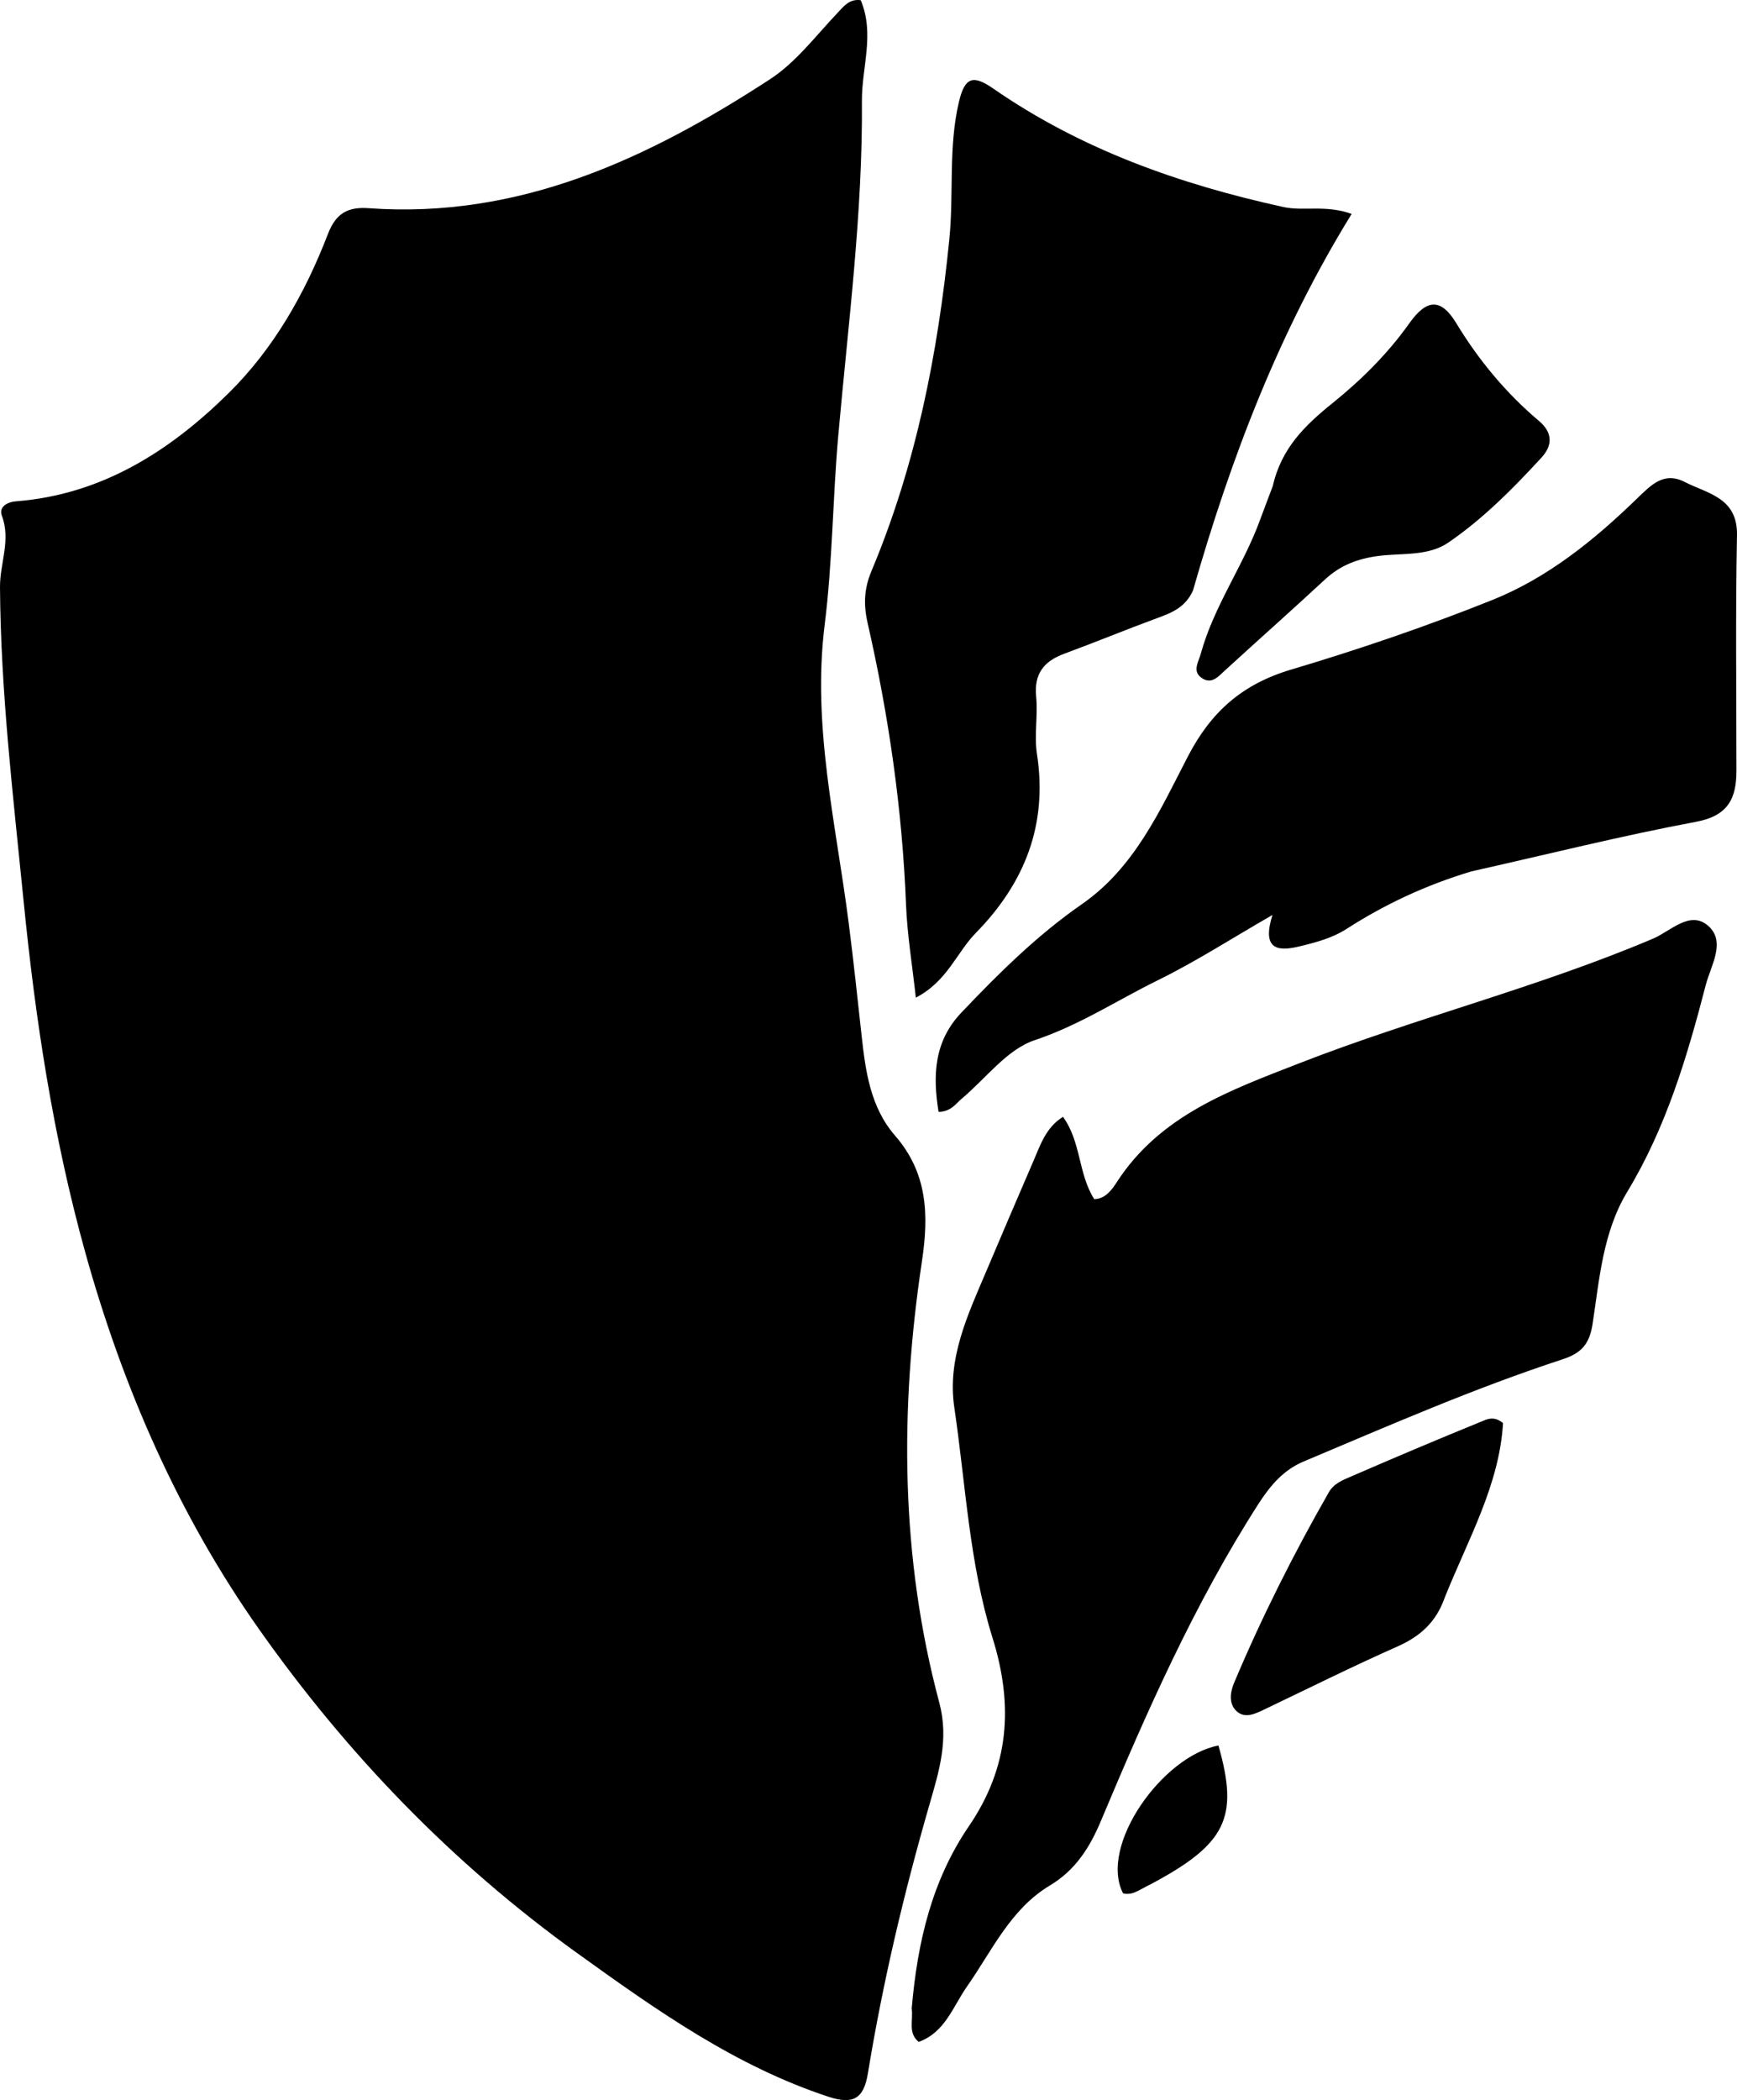 <?xml version="1.0" encoding="UTF-8" standalone="no"?>
<svg
   version="1.1"
   id="Layer_1"
   x="0px"
   y="0px"
   width="287.84"
   viewBox="0 0 287.84 347.962"
   enable-background="new 0 0 400 400"
   xml:space="preserve"
   height="347.962"
   xmlns="http://www.w3.org/2000/svg"
   xmlns:svg="http://www.w3.org/2000/svg"><defs
   id="defs7" />
<path
   opacity="1"
   stroke="none"
   d="M 95.696,323.642 C 74.827,308.645 57.436,290.508 42.946,269.969 29.595,251.046 20.323,229.841 14.097,207.397 8.813,188.344 5.86,168.947 3.911,149.292 2.193,131.972 0.112,114.711 2.5276748e-4,97.268 -0.025,93.331 1.838,89.498 0.309,85.454 -0.201,84.105 0.984,83.192 2.686,83.058 16.857,81.943 28.119,74.763 37.858,65.162 45.37,57.757 50.567,48.582 54.348,38.754 c 1.334,-3.467 3.341,-4.504 6.741,-4.259 25.032,1.802 46.358,-8.237 66.537,-21.384 4.23,-2.756 7.473,-7.072 11.015,-10.817 1.172,-1.239 2.087,-2.525 3.99,-2.259 2.361,5.585 0.156,11.138 0.199,16.675 0.144,18.625 -2.287,37.049 -3.926,55.54 -0.922,10.4 -0.944,20.898 -2.243,31.243 -2.105,16.772 1.864,32.921 3.958,49.281 0.798,6.237 1.469,12.491 2.152,18.742 0.652,5.964 1.449,11.922 5.564,16.661 5.368,6.182 5.602,13.079 4.437,20.837 -3.679,24.495 -3.572,48.977 2.877,73.074 1.63,6.092 -0.026,11.36 -1.638,16.945 -4.227,14.646 -7.735,29.473 -10.195,44.524 -0.687,4.2 -2.478,5.181 -6.52,3.85 -15.382,-5.068 -28.371,-14.243 -41.598,-23.765 z"
   id="path1" />
<path
   opacity="1"
   stroke="none"
   d="m 151.083,332.742 c 0.958,-11.056 3.359,-21.198 9.487,-30.19 6.622,-9.717 7.442,-19.863 3.893,-31.217 -3.847,-12.308 -4.437,-25.379 -6.324,-38.134 -1.202,-8.129 2.211,-15.299 5.264,-22.493 2.591,-6.105 5.188,-12.209 7.827,-18.294 1.165,-2.686 2.061,-5.586 4.919,-7.371 3.02,4.159 2.502,9.437 5.174,13.634 1.82,-0.011 2.934,-1.56 3.716,-2.771 7.181,-11.12 18.753,-15.246 30.276,-19.742 19.318,-7.536 39.515,-12.54 58.63,-20.653 2.882,-1.223 6.099,-4.737 9.098,-2.132 3.037,2.638 0.451,6.615 -0.373,9.799 -3.073,11.878 -6.573,23.632 -12.998,34.257 -4.074,6.738 -4.62,14.471 -5.769,21.952 -0.52,3.388 -1.922,4.834 -4.97,5.832 -14.647,4.793 -28.761,10.972 -42.946,16.947 -3.228,1.36 -5.444,3.886 -7.436,6.991 -10.634,16.572 -18.524,34.464 -26.11,52.529 -1.819,4.332 -4.169,8.142 -8.47,10.714 -6.513,3.896 -9.586,10.821 -13.753,16.771 -2.308,3.295 -3.592,7.551 -7.979,9.144 -1.809,-1.489 -0.885,-3.451 -1.158,-5.573 z"
   id="path2" />
<path
   opacity="1"
   stroke="none"
   d="m 197.699,97.815 c -1.282,2.87 -3.584,3.731 -5.971,4.609 -5.138,1.889 -10.2,3.985 -15.337,5.877 -3.394,1.249 -5.068,3.308 -4.689,7.132 0.311,3.133 -0.348,6.385 0.13,9.474 1.816,11.726 -2.02,21.395 -10.126,29.666 -3.191,3.256 -4.725,8.024 -9.942,10.72 -0.595,-5.452 -1.427,-10.4 -1.624,-15.372 -0.623,-15.771 -2.857,-31.314 -6.361,-46.671 -0.706,-3.093 -0.594,-5.715 0.639,-8.652 7.381,-17.582 10.998,-36 12.896,-54.951 0.761,-7.593 -0.187,-15.255 1.595,-22.786 0.984,-4.157 2.387,-4.473 5.713,-2.168 14.542,10.077 30.886,15.845 48.023,19.602 3.393,0.744 6.976,-0.411 11.339,1.15 C 211.993,54.888 203.99,75.794 197.699,97.815 Z"
   id="path3" />
<path
   opacity="1"
   stroke="none"
   d="m 243.799,144.386 c -7.589,2.283 -14.327,5.457 -20.658,9.52 -2.408,1.546 -5.142,2.254 -7.893,2.918 -3.799,0.916 -6.105,0.28 -4.391,-5.224 -6.75,3.884 -12.675,7.706 -18.959,10.797 -6.784,3.337 -13.089,7.496 -20.453,9.953 -4.6,1.535 -8.099,6.365 -12.1,9.707 -0.989,0.827 -1.692,2.095 -3.814,2.17 -0.978,-6.024 -0.768,-11.677 3.782,-16.459 6.184,-6.499 12.541,-12.81 19.952,-17.947 8.728,-6.05 12.951,-15.526 17.543,-24.416 3.891,-7.532 9.087,-12.063 17.151,-14.466 11.264,-3.356 22.435,-7.164 33.343,-11.534 9.15,-3.667 16.861,-9.909 23.908,-16.743 2.447,-2.373 4.532,-4.567 7.99,-2.796 3.789,1.941 8.76,2.579 8.638,8.822 -0.255,12.994 -0.088,25.996 -0.092,38.995 -10e-4,4.582 -1.344,7.477 -6.685,8.477 -12.364,2.315 -24.586,5.384 -37.261,8.225 z"
   id="path4" />
<path
   opacity="1"
   stroke="none"
   d="m 210.915,80.526 c 1.412,-6.252 5.355,-10.074 9.869,-13.709 4.783,-3.852 9.174,-8.2 12.766,-13.266 2.922,-4.121 5.277,-4.113 7.774,0.004 3.717,6.131 8.236,11.575 13.719,16.208 2.221,1.876 2.293,3.995 0.401,6.051 -4.728,5.141 -9.661,10.123 -15.427,14.075 -3.369,2.31 -7.687,1.719 -11.575,2.222 -3.464,0.448 -6.326,1.539 -8.87,3.895 -5.473,5.071 -11.057,10.021 -16.563,15.057 -1.121,1.025 -2.198,2.36 -3.812,1.308 -1.698,-1.107 -0.599,-2.657 -0.216,-4.053 2.176,-7.931 7.102,-14.643 9.872,-22.31 0.619,-1.715 1.297,-3.408 2.061,-5.482 z"
   id="path5" />
<path
   opacity="1"
   stroke="none"
   d="m 239.445,264.602 c -1.46,4.226 -4.166,6.554 -7.894,8.208 -7.427,3.294 -14.706,6.92 -22.039,10.424 -1.532,0.732 -3.236,1.576 -4.628,0.255 -1.317,-1.249 -1.018,-3.159 -0.369,-4.698 4.576,-10.85 9.853,-21.358 15.706,-31.576 0.806,-1.408 2.265,-1.975 3.601,-2.554 7.148,-3.1 14.323,-6.139 21.537,-9.08 0.954,-0.389 2.161,-1.085 3.707,0.209 -0.592,10.152 -5.704,19.095 -9.623,28.812 z"
   id="path6" />
<path
   opacity="1"
   stroke="none"
   d="m 190.554,312.263 c -1.667,0.765 -2.836,1.851 -4.451,1.437 -4.057,-7.895 6.537,-22.756 15.808,-24.493 3.405,11.979 1.321,16.32 -11.358,23.056 z"
   id="path7" />
</svg>
